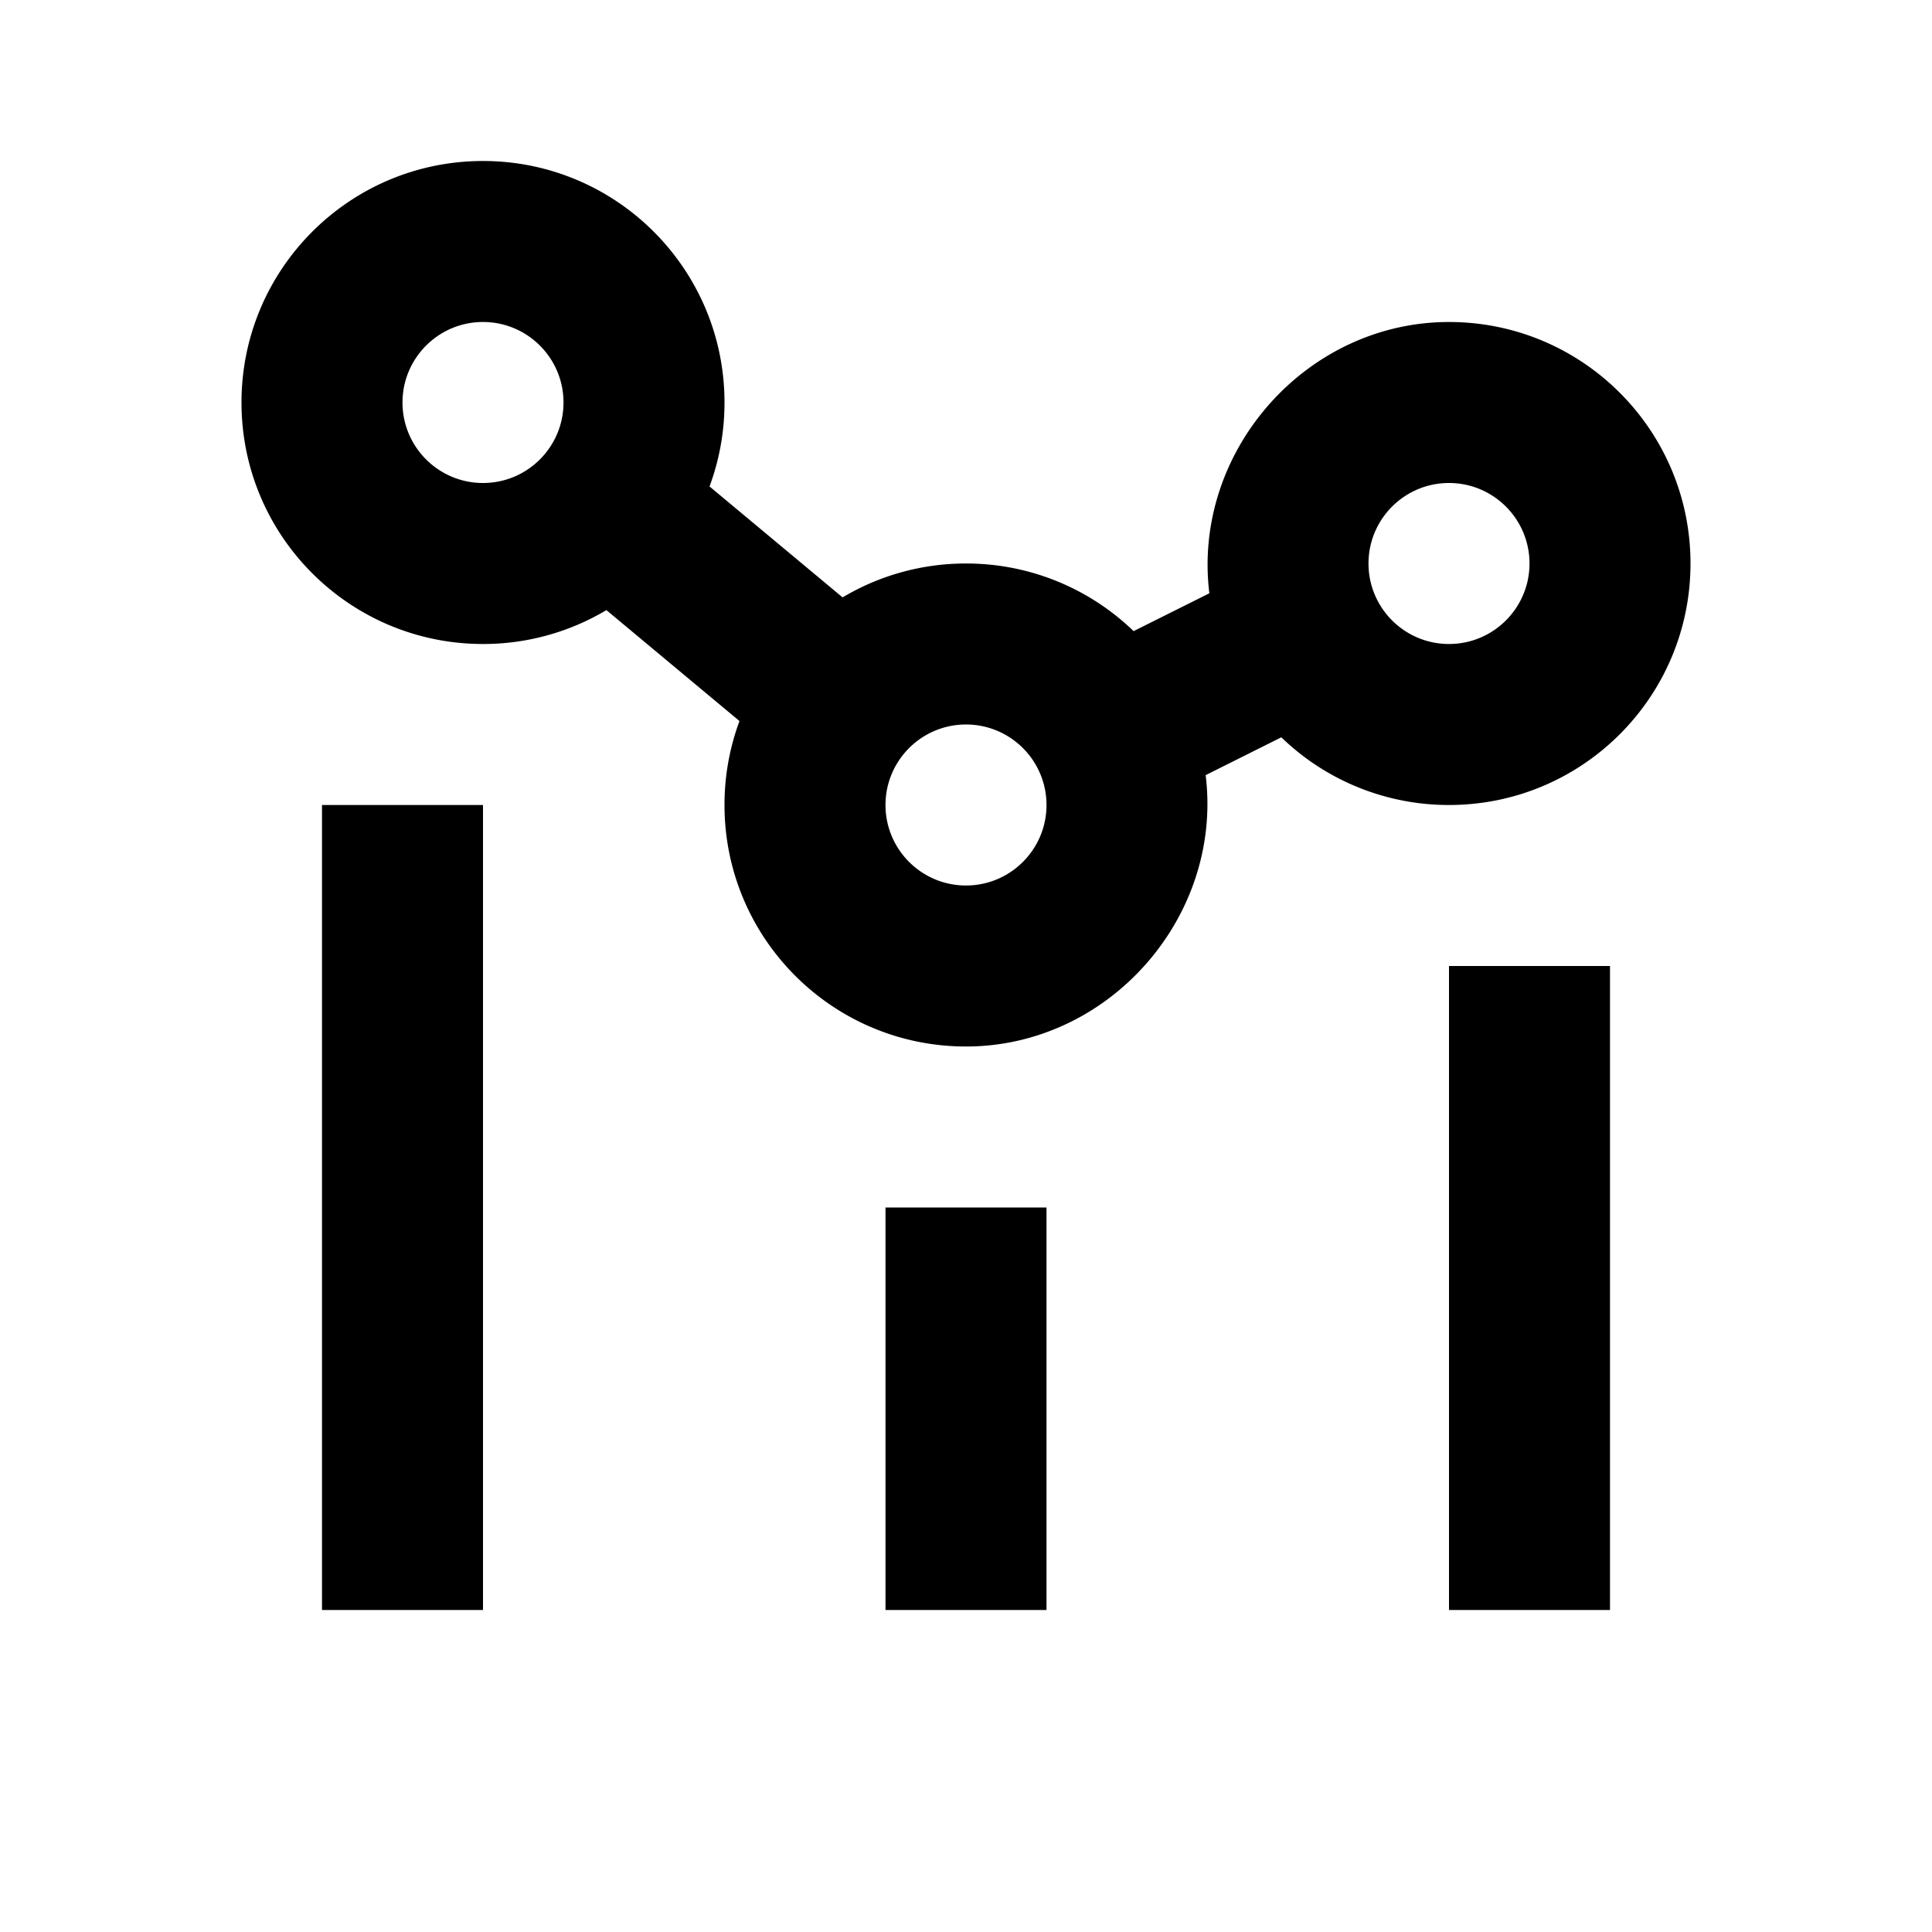 <svg viewBox="0 0 24 24" focusable="false" width="24" height="24" aria-hidden="true" class="svg-icon" xmlns="http://www.w3.org/2000/svg"><path fill-rule="evenodd" clip-rule="evenodd" d="M6 2C4.343 2 3 3.343 3 5c0 1.657 1.343 3 3 3a2.986 2.986 0 0 0 1.533-.421L9.186 8.957A2.994 2.994 0 0 0 9 10c0 1.657 1.343 3 3 3 1.781 0 3.194-1.615 2.977-3.371l.94-.47A2.99 2.99 0 0 0 18 10c1.657 0 3-1.343 3-3s-1.343-3-3-3c-1.78 0-3.193 1.614-2.977 3.37l-.941.47A2.99 2.99 0 0 0 12 7a2.986 2.986 0 0 0-1.533.421L8.814 6.043A2.994 2.994 0 0 0 9 5c0-1.657-1.343-3-3-3zM5 5c0-.552.448-1 1-1s1 .448 1 1-.448 1-1 1-1-.448-1-1zm12 2c0-.552.448-1 1-1s1 .448 1 1-.448 1-1 1-1-.448-1-1zm-5 2c-.552 0-1 .448-1 1s.448 1 1 1 1-.448 1-1-.448-1-1-1z"></path><path d="M4 10v10h2V10H4zm14 10v-8h2v8h-2zm-7 0v-5h2v5h-2z"></path></svg>